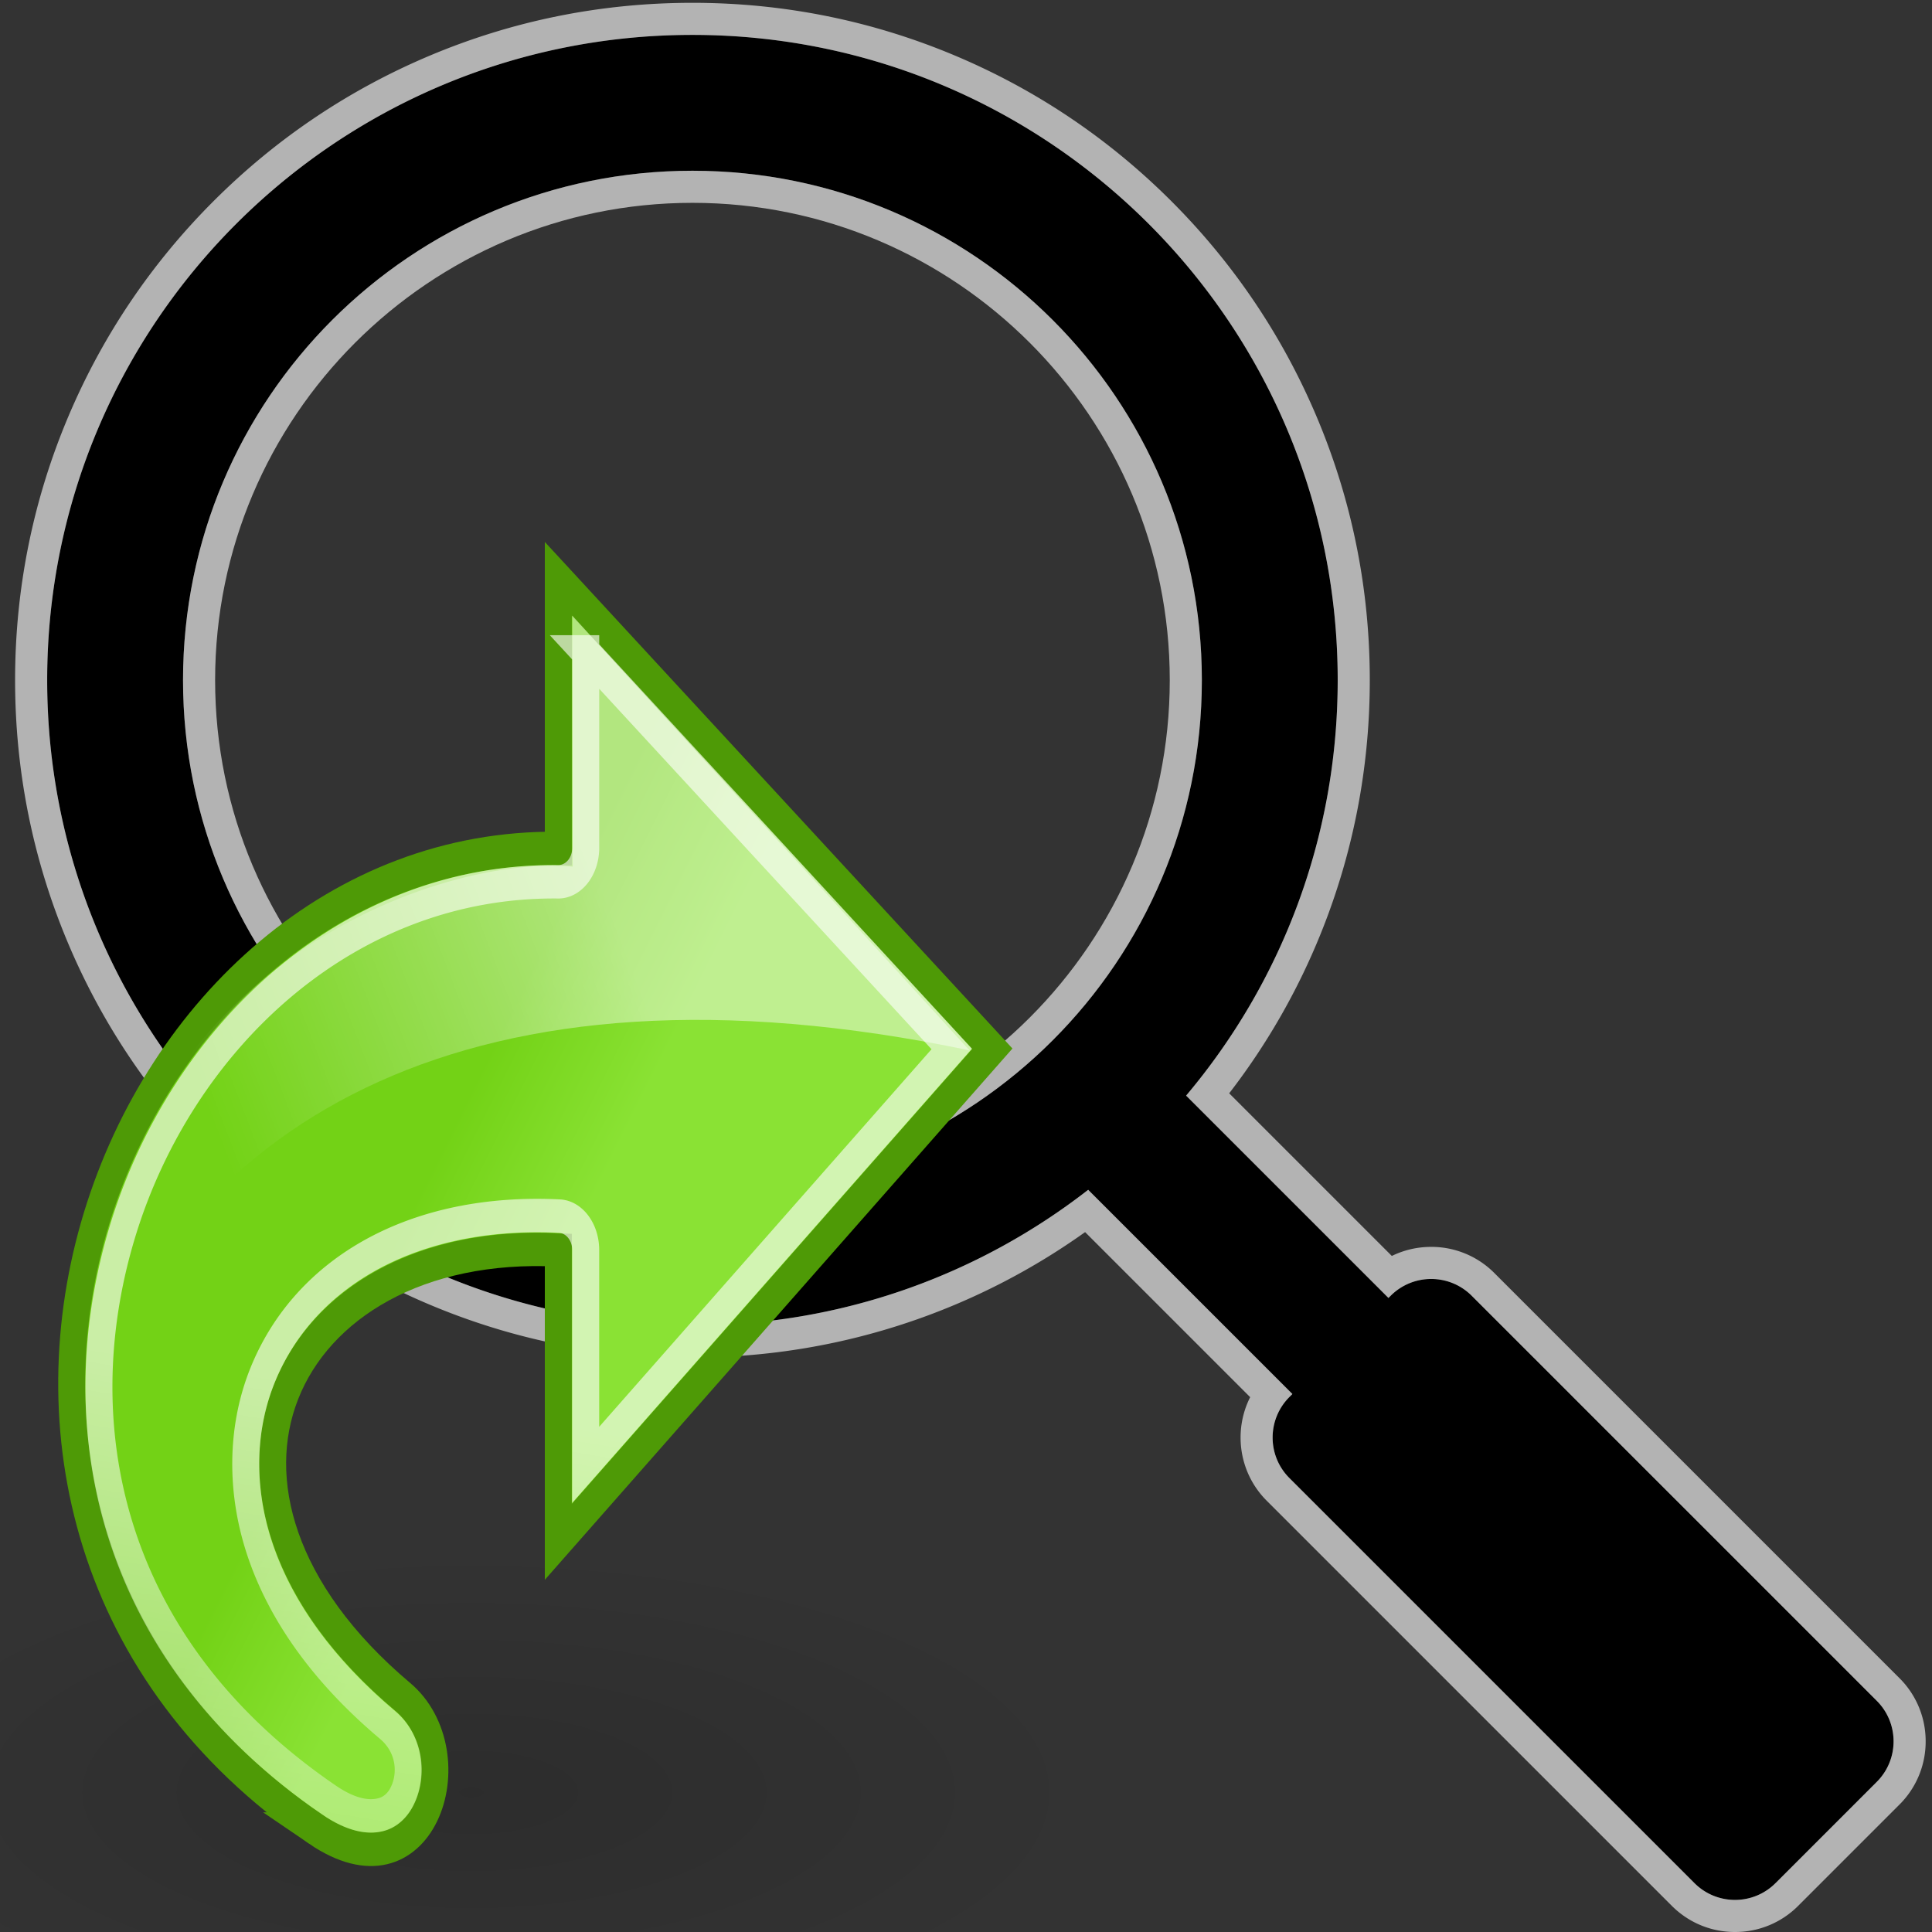 <svg xmlns="http://www.w3.org/2000/svg" xmlns:xlink="http://www.w3.org/1999/xlink" width="512" height="512"><rect width="100%" height="100%" fill="#333333" stroke="none"/><defs><linearGradient id="b"><stop offset="0" stop-color="#73d216"/><stop offset="1" stop-color="#8ae234"/></linearGradient><linearGradient id="d"><stop offset="0" stop-color="#fff"/><stop offset="1" stop-color="#fff" stop-opacity="0"/></linearGradient><linearGradient id="c"><stop offset="0" stop-color="#fff"/><stop offset="1" stop-color="#fff" stop-opacity="0"/></linearGradient><linearGradient id="a"><stop offset="0"/><stop offset="1" stop-opacity="0"/></linearGradient><linearGradient xlink:href="#b" id="f" gradientUnits="userSpaceOnUse" x1="13.188" y1="35.938" x2="17.938" y2="38.875"/><linearGradient xlink:href="#c" id="g" gradientUnits="userSpaceOnUse" x1="21.552" y1="29.205" x2="18.072" y2="55.692"/><linearGradient xlink:href="#d" id="h" gradientUnits="userSpaceOnUse" gradientTransform="matrix(-1.431 0 0 1.43 50.646 2.355)" x1="15.457" y1="8.734" x2="25.561" y2="13.526"/><radialGradient xlink:href="#a" id="e" gradientUnits="userSpaceOnUse" gradientTransform="matrix(1 0 0 .537 0 16.873)" cx="24.837" cy="36.421" fx="24.837" fy="36.421" r="15.645"/></defs><path d="M183.504 53.754c-69.75 0-126.496 56.746-126.496 126.496s56.746 126.496 126.496 126.496S310.001 250 310.001 180.25 253.254 53.754 183.504 53.754z" fill="none"/><path d="M497.368 450.74L390.014 343.387a15.135 15.135 0 00-10.735-4.446 15.135 15.135 0 00-10.735 4.446l-.588.587-53.623-53.623c25.061-29.749 40.171-68.158 40.171-110.101 0-94.441-76.56-171-171-171-94.441 0-171 76.559-171 171 0 94.44 76.559 171 171 171 39.527 0 75.917-13.418 104.877-35.939L342.5 369.43l-.795.795c-5.929 5.931-5.929 15.542 0 21.472L449.057 499.05a15.143 15.143 0 0010.737 4.446c3.885 0 7.771-1.482 10.735-4.446l26.838-26.838c5.93-5.929 5.93-15.544.001-21.472zM183.504 315.25c-74.559 0-135-60.441-135-135s60.441-135 135-135 135 60.441 135 135-60.441 135-135 135z"/><path d="M503.379 444.726L396.028 337.374a23.53 23.53 0 00-16.749-6.938c-3.676 0-7.224.831-10.429 2.405l-43.103-43.103a178.694 178.694 0 0026.039-46.899c7.446-20.004 11.222-41.063 11.222-62.59 0-24.229-4.747-47.738-14.11-69.874-9.041-21.376-21.983-40.572-38.466-57.055-16.482-16.482-35.679-29.424-57.055-38.465C231.242 5.493 207.733.746 183.504.746c-24.229 0-47.738 4.747-69.874 14.11-21.376 9.041-40.572 21.983-57.055 38.465C40.093 69.804 27.151 89 18.11 110.376 8.747 132.512 4 156.021 4 180.25c0 24.229 4.747 47.738 14.11 69.874 9.041 21.376 21.983 40.573 38.465 57.055 16.483 16.482 35.679 29.424 57.055 38.466 22.135 9.362 45.645 14.109 69.874 14.109 20.294 0 40.214-3.364 59.207-10a178.652 178.652 0 0044.854-23.233l43.742 43.742c-4.489 8.887-3.027 20.033 4.385 27.446l107.352 107.353c4.478 4.475 10.426 6.938 16.751 6.938a23.535 23.535 0 0016.747-6.936l26.84-26.84a23.528 23.528 0 006.938-16.748 23.529 23.529 0 00-6.941-16.75zm-43.584 58.769a15.141 15.141 0 01-10.737-4.446L341.706 391.696c-5.929-5.93-5.929-15.541 0-21.472l.795-.795-54.119-54.119c-28.961 22.522-65.351 35.94-104.878 35.94-94.441 0-171-76.56-171-171 0-94.441 76.559-171 171-171 94.44 0 171 76.559 171 171 0 41.943-15.11 80.352-40.172 110.101l53.623 53.623.588-.587a15.135 15.135 0 0110.735-4.446c3.885 0 7.771 1.482 10.735 4.446L497.368 450.74c5.93 5.928 5.93 15.543 0 21.471l-26.838 26.838a15.137 15.137 0 01-10.735 4.446z" fill="#b3b3b3"/><path d="M183.504 45.25c-74.559 0-135 60.441-135 135s60.441 135 135 135 135-60.441 135-135-60.441-135-135-135zm0 261.496c-69.75 0-126.496-56.746-126.496-126.496S113.754 53.754 183.504 53.754 310.001 110.5 310.001 180.25s-56.747 126.496-126.497 126.496z" fill="#b3b3b3"/><g transform="matrix(7.152 0 0 8.861 -41.011 113.502)"><ellipse style="marker:none" transform="matrix(1.48 0 0 -.872 -13.551 72.567)" cx="24.837" cy="36.421" rx="15.645" ry="8.397" color="#000" overflow="visible" opacity=".13" fill="url(#e)" fill-rule="evenodd"/><path d="M17.425 41.893c-17.141-9.45-7.49-29.484 8.997-29.327V4.5L42.5 18.558 26.422 33.302v-8.73c-10.234-.415-14.741 7.268-5.772 13.364 2.567 1.745.789 6.17-3.225 3.957z" style="marker:none" color="#000" display="block" overflow="visible" fill="url(#f)" stroke="#4e9a06"/><path d="M27.438 6.688v5.875a1.016 1.016 0 01-1 1c-7.83-.075-13.983 4.68-16.157 10.437-2.174 5.756-.578 12.491 7.656 17.031.85.469 1.466.516 1.875.438a1.19 1.19 0 00.844-.594c.353-.593.3-1.507-.562-2.094-2.357-1.602-3.91-3.35-4.688-5.156-.778-1.805-.74-3.672.031-5.25 1.543-3.155 5.655-5.03 11.032-4.813.536.025.96.463.968 1V31L41 18.562 27.437 6.688z" style="marker:none" color="#000" display="block" overflow="visible" opacity=".618" fill="none" stroke="url(#g)"/><path d="M41.66 18.605c-18.55-3.13-28.895 2.15-32.795 10.436-.154-12.643 12.963-16.32 18.09-15.932l-.016-7.507L41.66 18.605z" opacity=".45" fill="url(#h)" fill-rule="evenodd"/></g></svg>